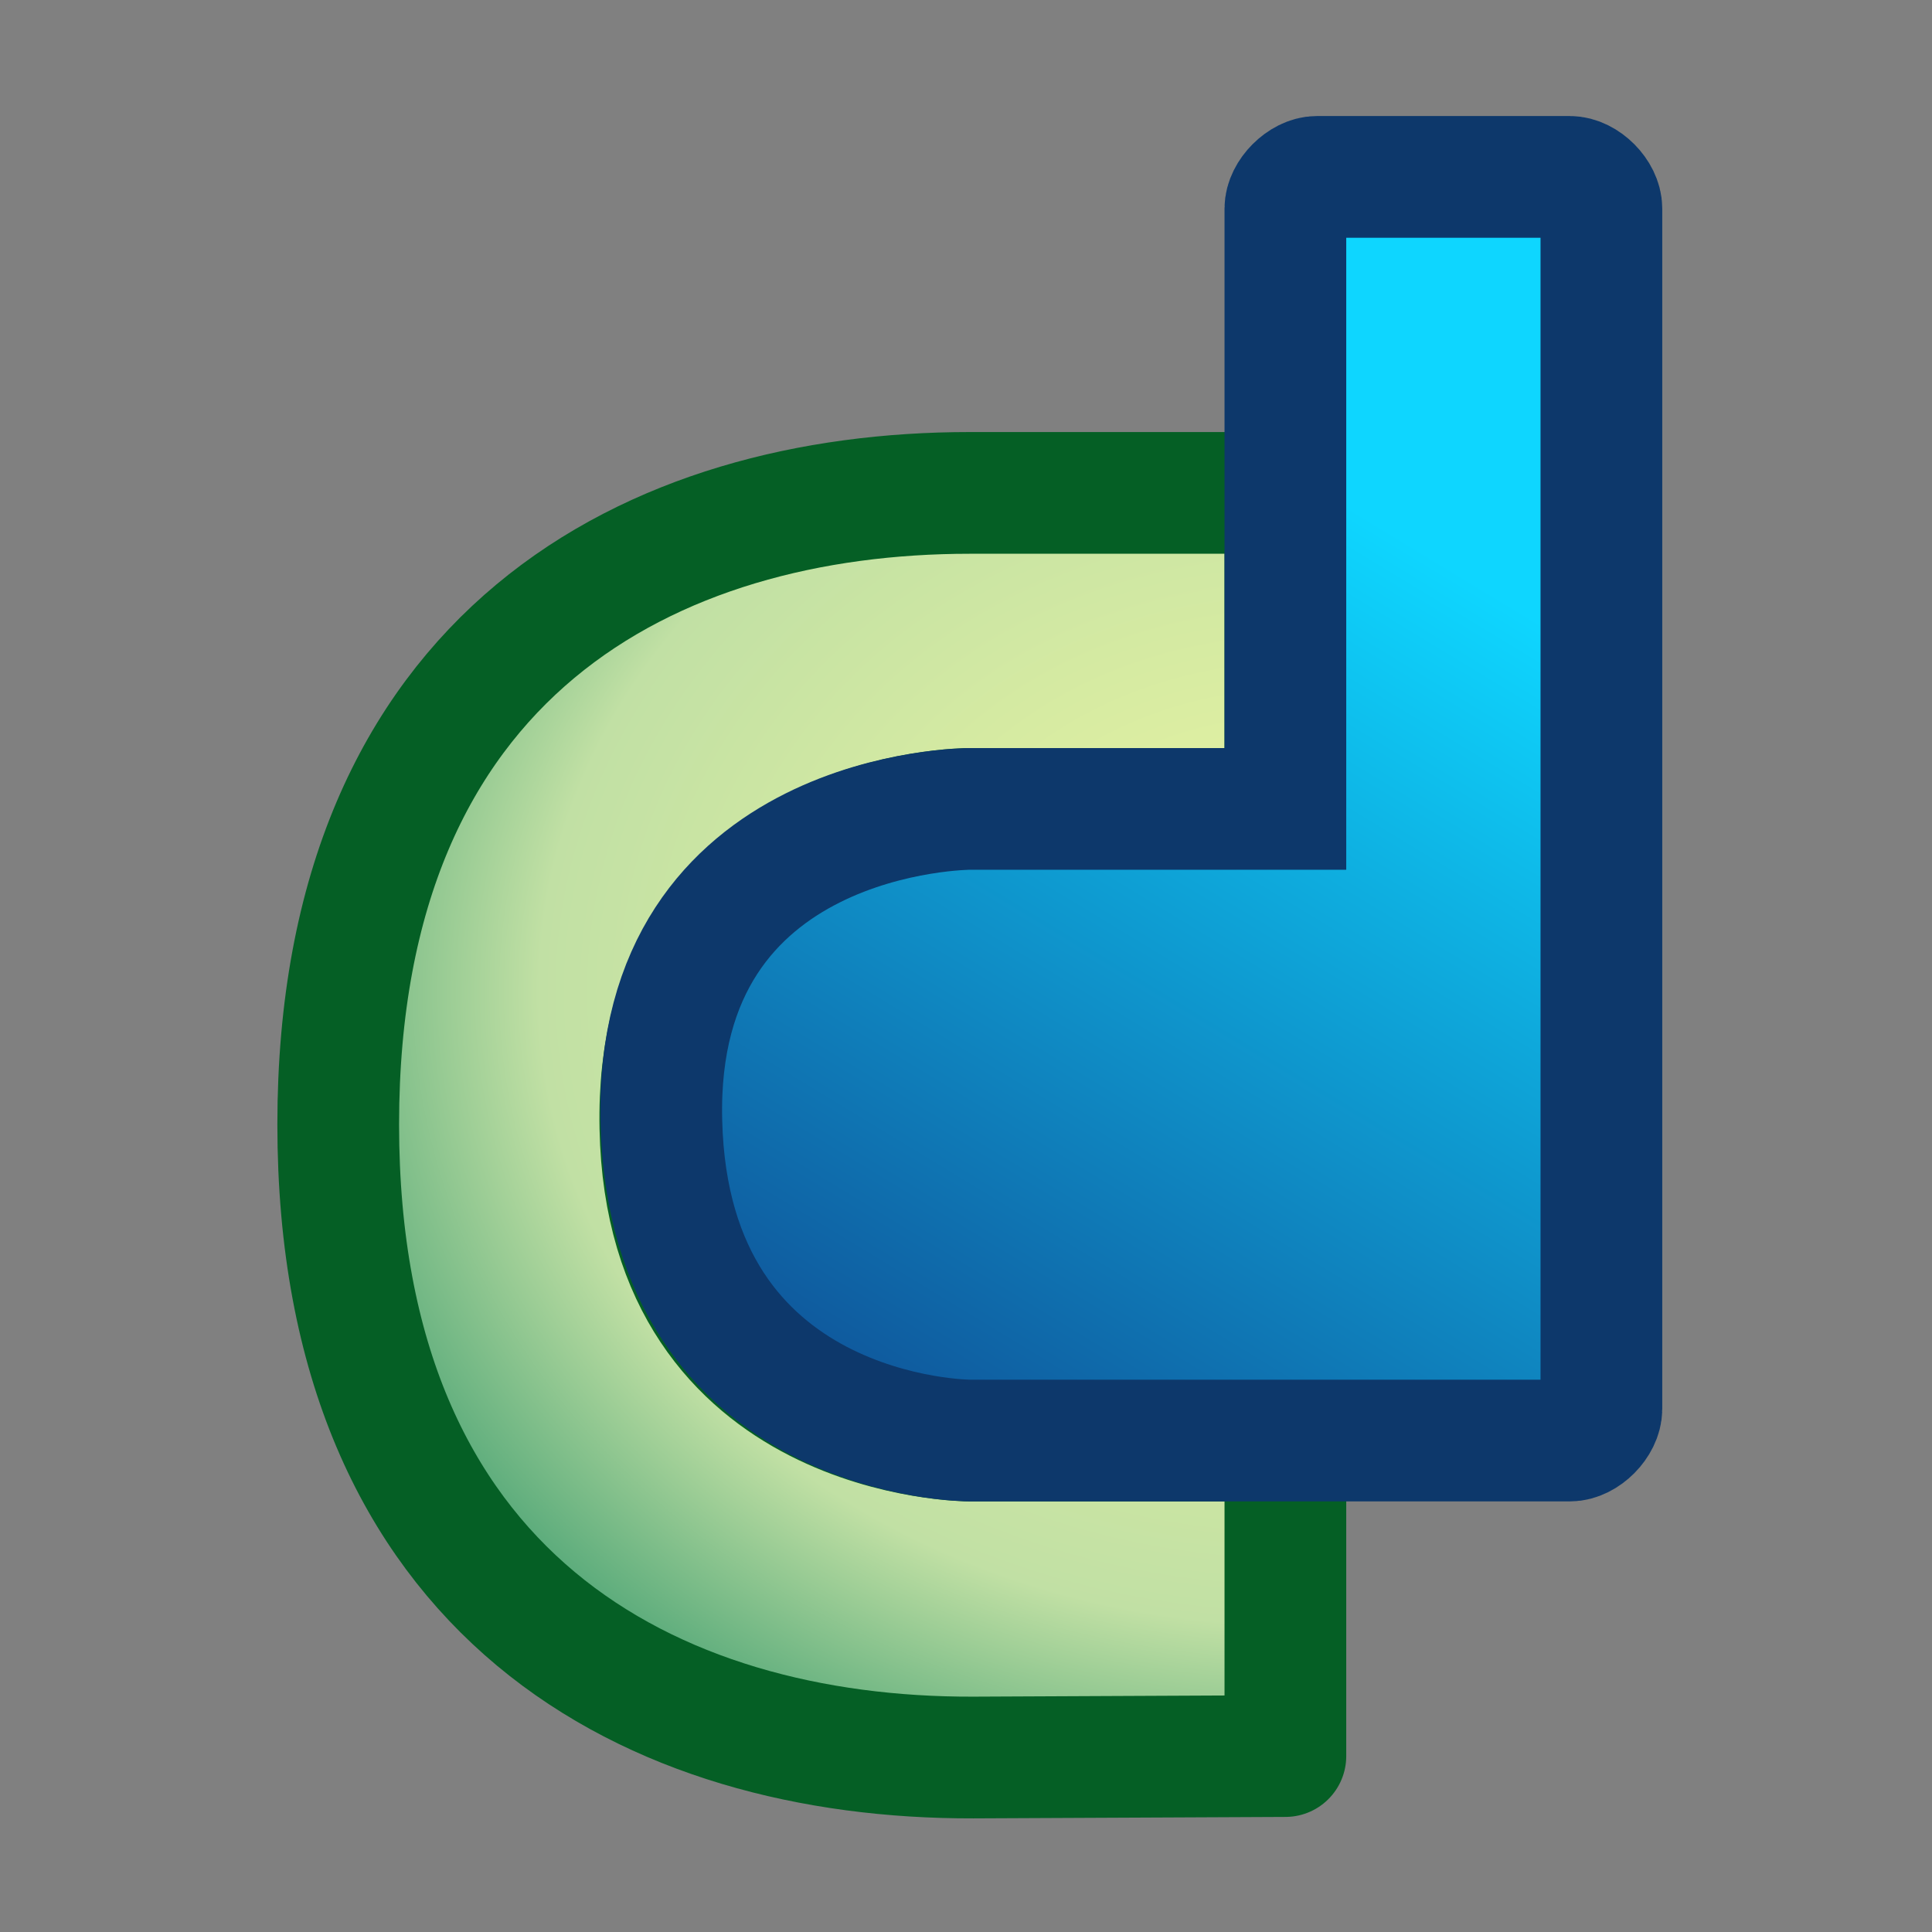 <svg width="16" height="16" viewBox="0 0 16 16" fill="none" xmlns="http://www.w3.org/2000/svg">
<rect x="0" y="0" width="16" height="16" fill="#808080" stroke="none"/>
<path d="M10.645 4.082H8.031C5.414 4.082 2.801 5.391 2.801 9.312C2.801 13.234 5.414 14.562 8.059 14.555L10.645 14.543V11.93H8.031C8.031 11.93 5.52 11.93 5.469 9.34C5.414 6.699 8.031 6.699 8.031 6.699H10.645V4.082Z" fill="url(#paint0_radial_16_26)" stroke="#055F25" stroke-width="1.008" stroke-linecap="round" stroke-linejoin="round"/>
<path d="M10.906 1.465H13C13.125 1.465 13.262 1.605 13.262 1.727V11.668C13.262 11.789 13.125 11.93 13 11.93H8.031C8.031 11.93 5.539 11.93 5.477 9.285C5.414 6.699 8.031 6.699 8.031 6.699H10.645V1.727C10.645 1.605 10.785 1.465 10.906 1.465Z" fill="url(#paint1_linear_16_26)" stroke="#0D386B" stroke-width="1.008"/>
<defs>
<radialGradient id="paint0_radial_16_26" cx="0" cy="0" r="1" gradientUnits="userSpaceOnUse" gradientTransform="translate(10.751 8.214) rotate(180) scale(8.369 6.979)">
<stop stop-color="#F0F8A0"/>
<stop offset="0.75" stop-color="#C1E0A4"/>
<stop offset="1" stop-color="#5AAB7B"/>
</radialGradient>
<linearGradient id="paint1_linear_16_26" x1="6.985" y1="11.667" x2="11.431" y2="4.344" gradientUnits="userSpaceOnUse">
<stop stop-color="#0F5499"/>
<stop offset="1" stop-color="#0ED6FF"/>
</linearGradient>
</defs>
</svg>
